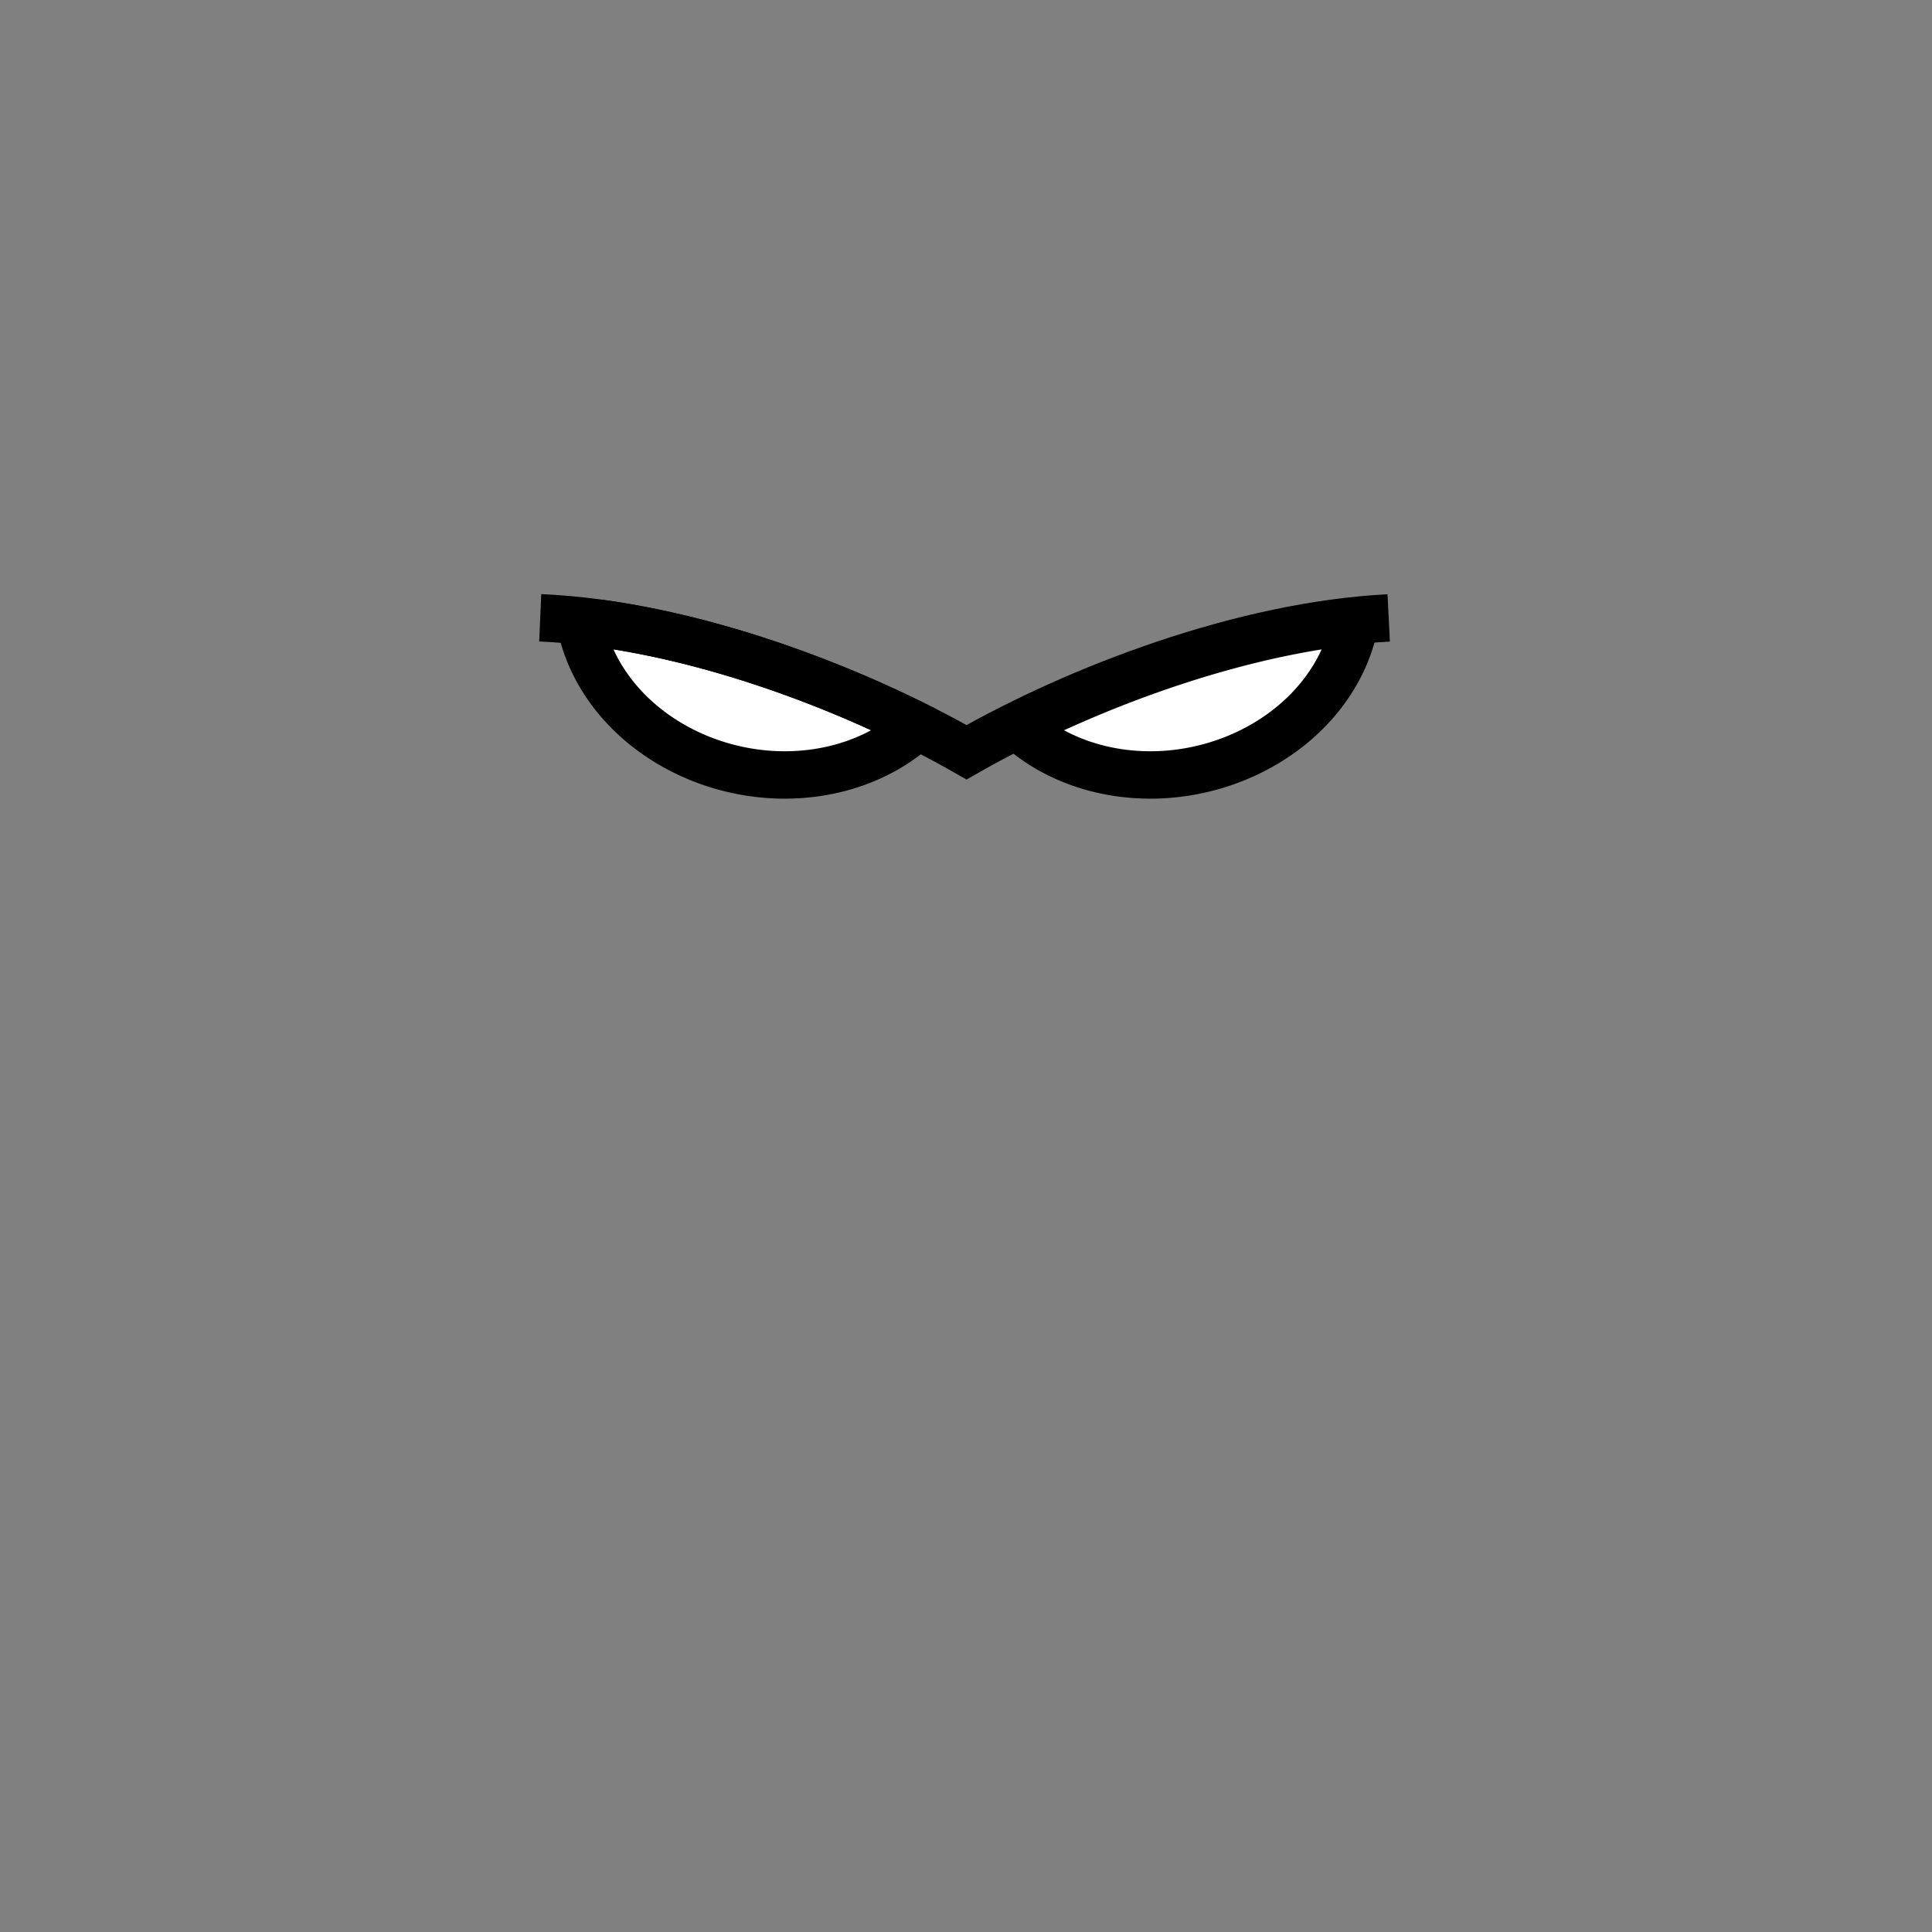 <?xml version="1.0" encoding="UTF-8" standalone="no"?>
<!--?xml version="1.0" encoding="UTF-8" standalone="no"?-->

<!--?xml version="1.0" encoding="UTF-8" standalone="no"?-->

<!-- Created with Inkscape (http://www.inkscape.org/) -->

<svg
   xmlns:dc="http://purl.org/dc/elements/1.1/"
   xmlns:cc="http://creativecommons.org/ns#"
   xmlns:rdf="http://www.w3.org/1999/02/22-rdf-syntax-ns#"
   xmlns:svg="http://www.w3.org/2000/svg"
   xmlns="http://www.w3.org/2000/svg"
   xmlns:sodipodi="http://sodipodi.sourceforge.net/DTD/sodipodi-0.dtd"
   xmlns:inkscape="http://www.inkscape.org/namespaces/inkscape"
   width="100%"
   height="100%"
   viewBox="0 0 90 90"
   id="svg2"
   version="1.1"
   inkscape:version="0.92.5 (2060ec1f9f, 2020-04-08)"
   sodipodi:docname="eyes-scifi-narrow.svg"
   class="face-scar"
   data-z="1050"
   data-slots="eyes"
   data-tags="new+eyes">
  <rect x="0" y="0" width="90" height="90" fill="#808080" stroke="none"/>
  <defs
     id="defs4" />
  <sodipodi:namedview
     id="base"
     pagecolor="#ffffff"
     bordercolor="#666666"
     borderopacity="1.0"
     inkscape:pageopacity="0.0"
     inkscape:pageshadow="2"
     inkscape:zoom="22.577651"
     inkscape:cx="43.483888"
     inkscape:cy="53.649756"
     inkscape:document-units="in"
     inkscape:current-layer="layer2"
     showgrid="true"
     units="in"
     inkscape:window-width="3768"
     inkscape:window-height="2096"
     inkscape:window-x="72"
     inkscape:window-y="27"
     inkscape:window-maximized="1">
    <inkscape:grid
       type="xygrid"
       id="grid2994"
       empspacing="5"
       visible="true"
       enabled="true"
       snapvisiblegridlinesonly="true"
       units="in"
       spacingx="1.344"
       spacingy="1.344"
       originx="0"
       originy="0" />
  </sodipodi:namedview>
  <g
     inkscape:groupmode="layer"
     id="layer2"
     inkscape:label="FaceScar"
     style="display:inline"
     class="eyes">
    <path
       inkscape:connector-curvature="0"
       style="display:inline;fill:#ffffff;fill-opacity:1;stroke:#000000;stroke-width:2.208;stroke-miterlimit:4;stroke-dasharray:none;stroke-opacity:1"
       d="m 28.274,29.088 a 9.107,7.765 12.253 0 0 -1.021,0.789 9.107,7.765 12.253 0 0 8.822,6.213 9.107,7.765 12.253 0 0 6.627,-2.229 9.107,7.765 12.253 0 0 -0.023,-0.062 C 38.506,31.717 33.296,29.826 28.274,29.088 Z"
       id="path921" />
    <path
       inkscape:connector-curvature="0"
       style="display:inline;fill:none;stroke:#000000;stroke-width:2.208;stroke-linecap:butt;stroke-linejoin:miter;stroke-miterlimit:4;stroke-dasharray:none;stroke-opacity:1"
       d="m 25.166,28.779 c 6.869,0.3 14.643,3.287 19.859,6.264 5.166,-2.948 12.845,-5.91 19.666,-6.258"
       id="path945"
       sodipodi:nodetypes="ccc" />
    <path
       inkscape:connector-curvature="0"
       style="display:inline;fill:#ffffff;fill-opacity:1;stroke:#000000;stroke-width:2.208;stroke-miterlimit:4;stroke-dasharray:none;stroke-opacity:1"
       d="m 61.871,29.088 a 7.765,9.107 77.747 0 1 1.021,0.789 7.765,9.107 77.747 0 1 -8.822,6.213 7.765,9.107 77.747 0 1 -6.627,-2.229 7.765,9.107 77.747 0 1 0.023,-0.062 c 4.172,-2.081 9.382,-3.973 14.404,-4.711 z"
       id="path921-2" />
  </g>
  <title
     id="title9">Face Scar</title>
</svg>
